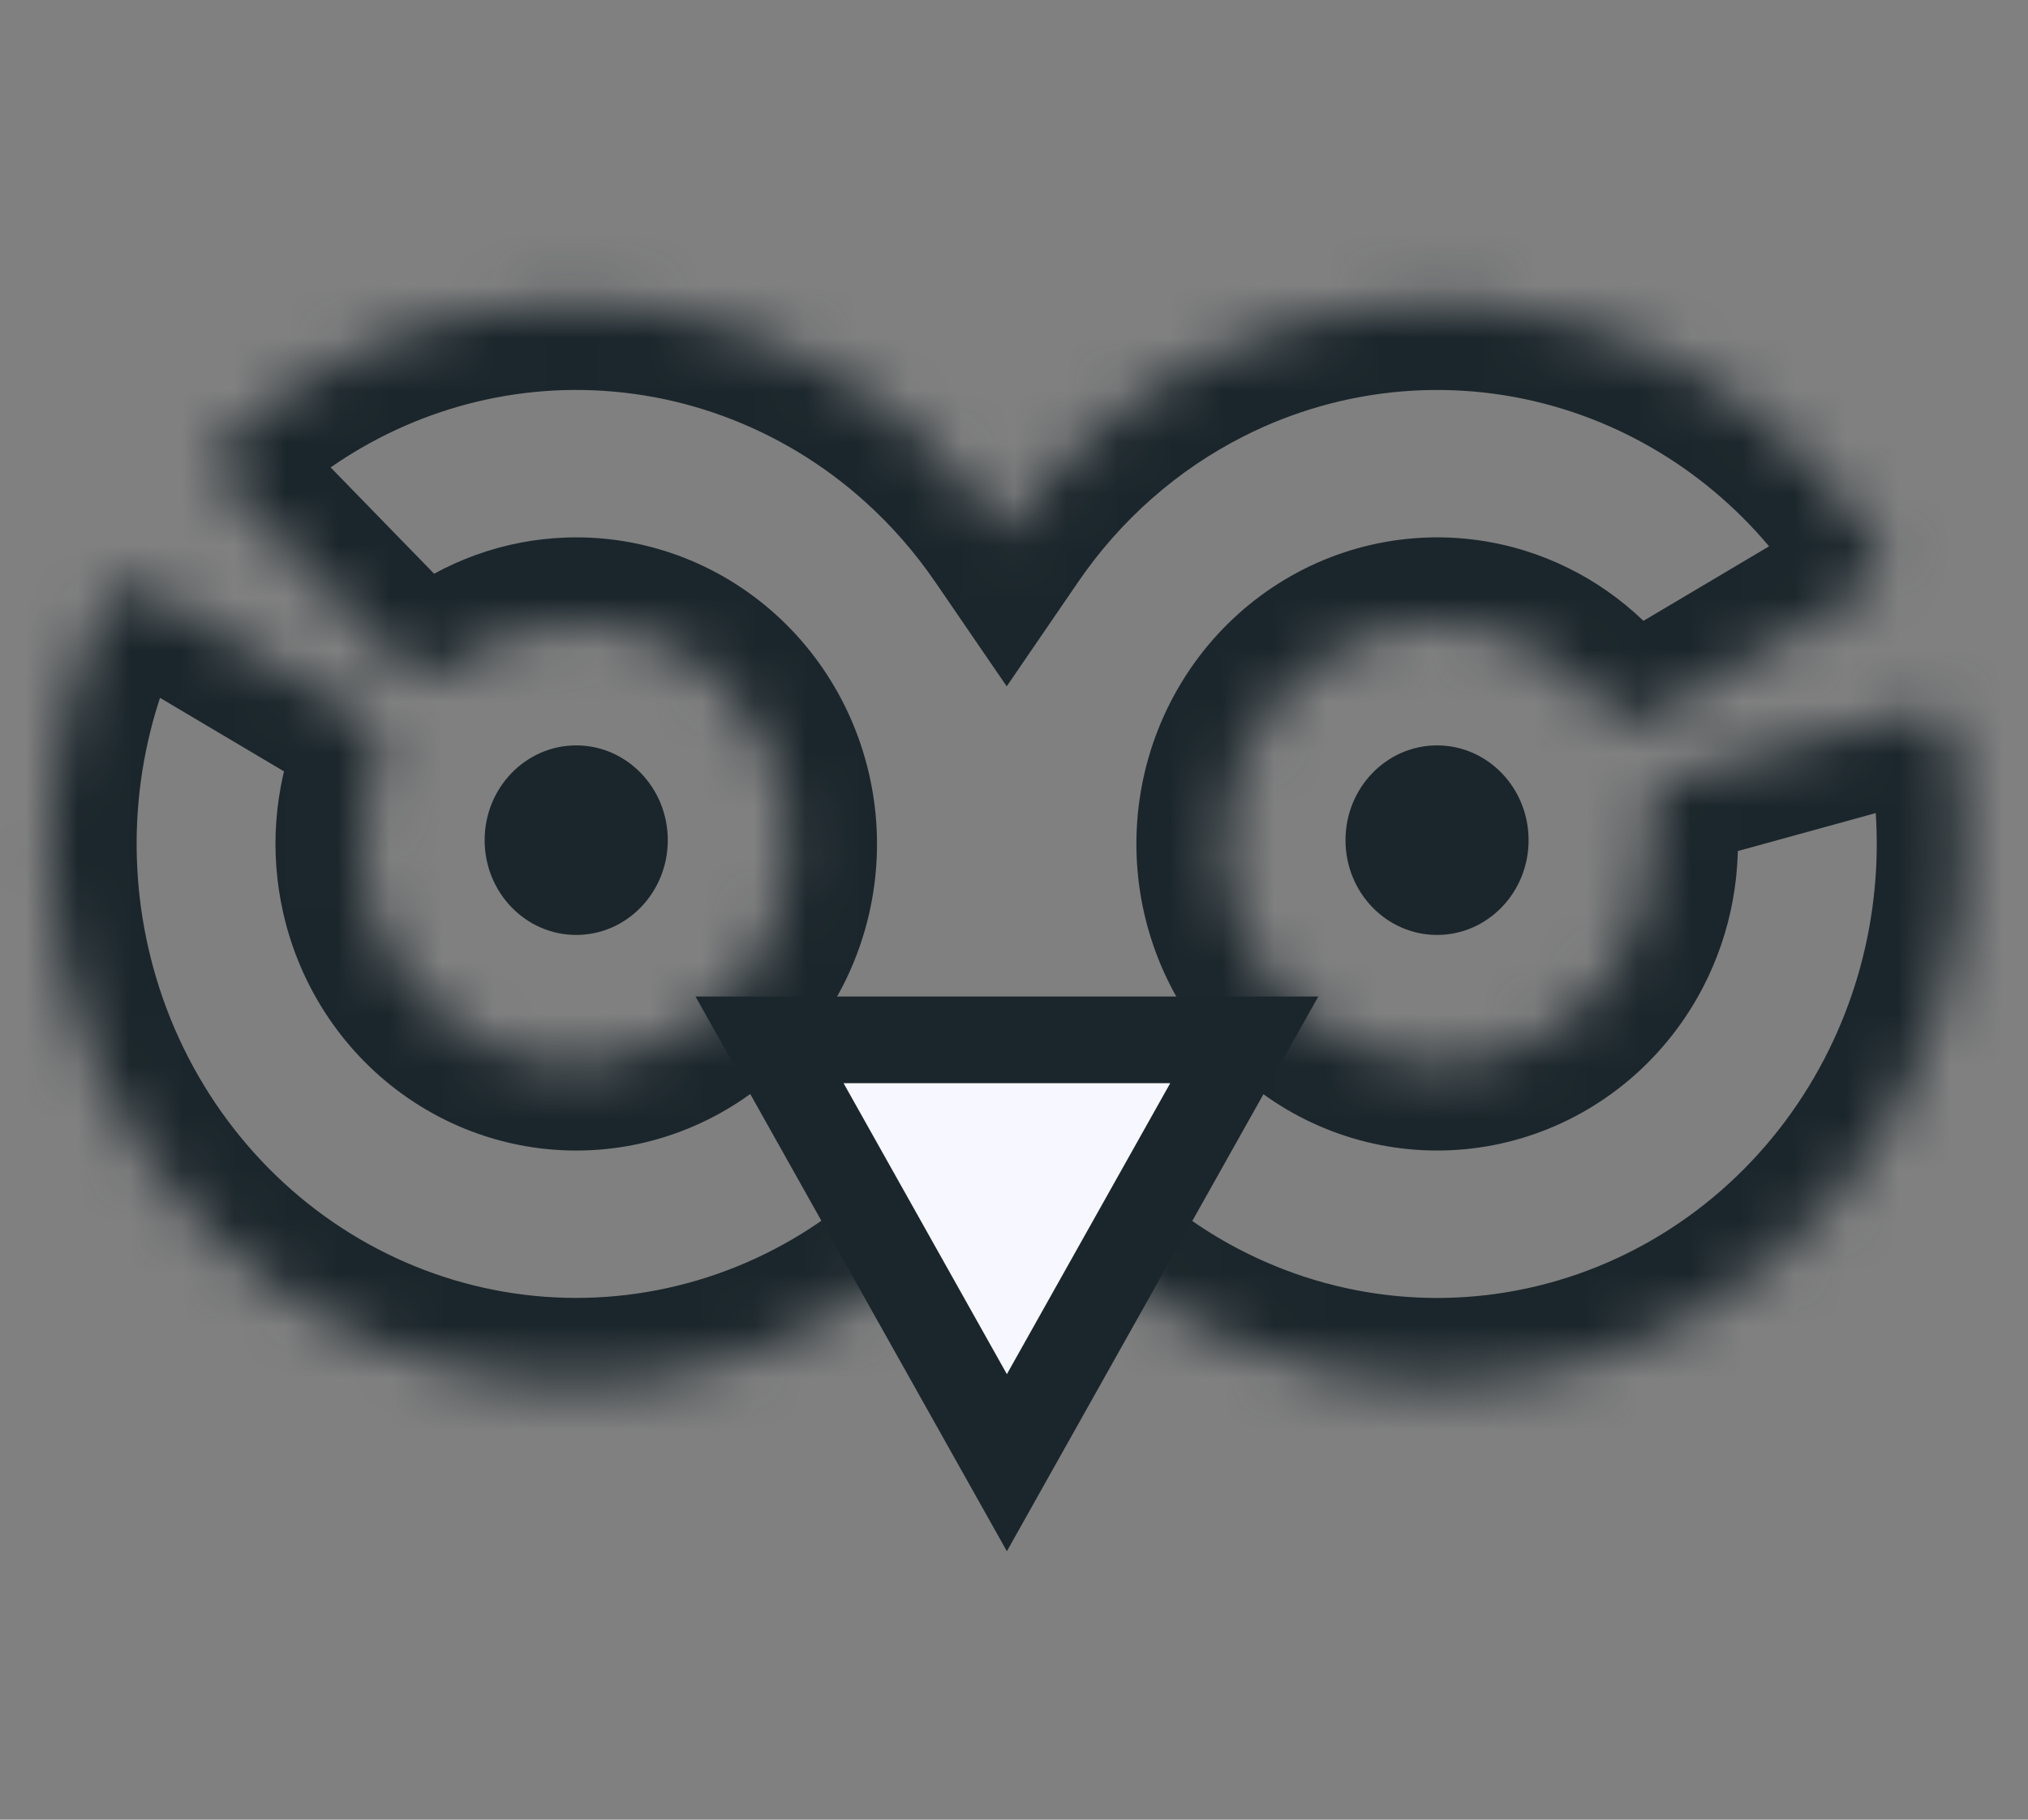 <svg width="39" height="35" viewBox="0 0 39 35" fill="none" xmlns="http://www.w3.org/2000/svg">
<rect x="0" y="0" width="39" height="35" fill="#808080" stroke="none"/>
<mask id="path-1-inside-1_1824_5003" fill="white">
<path fill-rule="evenodd" clip-rule="evenodd" d="M37.551 14.139C37.484 13.807 37.155 13.613 36.836 13.7L32.192 14.979C31.873 15.067 31.688 15.404 31.727 15.741C31.824 16.593 31.667 17.461 31.268 18.227C30.776 19.174 29.951 19.893 28.961 20.239C27.971 20.584 26.89 20.529 25.938 20.086C24.986 19.643 24.234 18.844 23.834 17.852C23.434 16.859 23.416 15.748 23.784 14.743C24.152 13.737 24.879 12.914 25.817 12.439C26.754 11.964 27.832 11.873 28.833 12.185C29.641 12.437 30.35 12.936 30.868 13.61C31.072 13.876 31.435 13.98 31.721 13.81L35.884 11.341C36.17 11.171 36.27 10.794 36.088 10.511C34.791 8.488 32.843 6.989 30.575 6.282C28.116 5.515 25.466 5.739 23.161 6.906C21.63 7.683 20.327 8.837 19.36 10.25C18.901 9.58 18.363 8.963 17.755 8.415C15.823 6.674 13.319 5.753 10.75 5.84C8.382 5.919 6.123 6.85 4.36 8.458C4.113 8.684 4.114 9.074 4.348 9.314L7.747 12.807C7.981 13.047 8.357 13.043 8.622 12.84C9.292 12.327 10.102 12.033 10.947 12.005C11.992 11.97 13.01 12.344 13.796 13.052C14.582 13.76 15.076 14.749 15.179 15.818C15.281 16.887 14.984 17.956 14.348 18.808C13.711 19.66 12.784 20.232 11.752 20.407C10.721 20.581 9.663 20.347 8.794 19.75C7.925 19.153 7.309 18.239 7.072 17.193C6.88 16.348 6.947 15.468 7.256 14.67C7.378 14.355 7.284 13.98 6.998 13.81L2.835 11.341C2.549 11.171 2.181 11.271 2.033 11.574C0.977 13.74 0.687 16.223 1.225 18.594C1.809 21.165 3.322 23.412 5.459 24.879C7.595 26.346 10.195 26.923 12.73 26.493C15.265 26.062 17.547 24.658 19.111 22.563C19.196 22.449 19.279 22.333 19.36 22.215C20.391 23.723 21.803 24.933 23.461 25.705C25.801 26.794 28.457 26.928 30.891 26.08C33.324 25.231 35.352 23.463 36.563 21.135C37.68 18.987 38.026 16.512 37.551 14.139Z"/>
</mask>
<path d="M36.836 13.7L37.278 15.307L36.836 13.7ZM37.551 14.139L39.185 13.812L39.185 13.812L37.551 14.139ZM32.192 14.979L31.75 13.372L31.75 13.372L32.192 14.979ZM31.727 15.741L33.383 15.552V15.552L31.727 15.741ZM31.268 18.227L29.79 17.458L31.268 18.227ZM28.961 20.239L28.412 18.665H28.412L28.961 20.239ZM25.938 20.086L26.642 18.575L26.642 18.575L25.938 20.086ZM23.834 17.852L25.38 17.229V17.229L23.834 17.852ZM23.784 14.743L22.219 14.169L22.219 14.169L23.784 14.743ZM28.833 12.185L28.337 13.776L28.337 13.776L28.833 12.185ZM30.868 13.61L29.547 14.626V14.626L30.868 13.61ZM31.721 13.81L32.571 15.244V15.244L31.721 13.81ZM35.884 11.341L36.735 12.774L36.735 12.774L35.884 11.341ZM36.088 10.511L34.685 11.41L34.685 11.41L36.088 10.511ZM30.575 6.282L31.071 4.691V4.691L30.575 6.282ZM23.161 6.906L23.915 8.393H23.915L23.161 6.906ZM19.36 10.25L17.984 11.192L19.36 13.201L20.735 11.192L19.36 10.25ZM17.755 8.415L18.87 7.176L18.87 7.176L17.755 8.415ZM10.75 5.84L10.806 7.505L10.75 5.84ZM4.36 8.458L5.484 9.689L5.484 9.689L4.36 8.458ZM4.348 9.314L3.154 10.477H3.154L4.348 9.314ZM7.747 12.807L6.553 13.97L6.553 13.97L7.747 12.807ZM8.622 12.84L7.609 11.517L7.609 11.517L8.622 12.84ZM10.947 12.005L11.003 13.67H11.003L10.947 12.005ZM15.179 15.818L16.838 15.659L16.838 15.659L15.179 15.818ZM11.752 20.407L12.031 22.05L11.752 20.407ZM8.794 19.75L7.851 21.124H7.851L8.794 19.75ZM7.072 17.193L5.447 17.562V17.562L7.072 17.193ZM7.256 14.67L5.701 14.069L5.701 14.069L7.256 14.67ZM6.998 13.81L7.849 12.377L7.849 12.377L6.998 13.81ZM2.835 11.341L3.685 9.907L3.685 9.907L2.835 11.341ZM2.033 11.574L0.535 10.844L0.535 10.844L2.033 11.574ZM1.225 18.594L-0.4 18.963L1.225 18.594ZM5.459 24.879L6.402 23.505L5.459 24.879ZM12.73 26.493L12.451 24.849L12.73 26.493ZM19.111 22.563L20.446 23.56V23.56L19.111 22.563ZM19.36 22.215L20.735 21.274L19.36 19.265L17.984 21.274L19.36 22.215ZM23.461 25.705L24.164 24.194H24.164L23.461 25.705ZM30.891 26.08L31.44 27.653L30.891 26.08ZM36.563 21.135L38.042 21.904V21.904L36.563 21.135ZM37.278 15.307C36.688 15.47 36.045 15.106 35.917 14.466L39.185 13.812C38.924 12.507 37.621 11.755 36.393 12.094L37.278 15.307ZM32.634 16.586L37.278 15.307L36.393 12.094L31.75 13.372L32.634 16.586ZM33.383 15.552C33.404 15.737 33.367 15.934 33.26 16.115C33.148 16.303 32.94 16.502 32.634 16.586L31.75 13.372C30.475 13.723 29.96 14.958 30.071 15.93L33.383 15.552ZM32.747 18.996C33.3 17.933 33.517 16.73 33.383 15.552L30.071 15.93C30.131 16.456 30.033 16.99 29.79 17.458L32.747 18.996ZM29.51 21.812C30.909 21.324 32.062 20.312 32.747 18.996L29.79 17.458C29.489 18.036 28.993 18.462 28.412 18.665L29.51 21.812ZM25.235 21.597C26.58 22.223 28.109 22.301 29.51 21.812L28.412 18.665C27.833 18.867 27.201 18.836 26.642 18.575L25.235 21.597ZM22.288 18.475C22.843 19.851 23.892 20.972 25.235 21.597L26.642 18.575C26.081 18.314 25.625 17.837 25.38 17.229L22.288 18.475ZM22.219 14.169C21.709 15.562 21.734 17.1 22.288 18.475L25.38 17.229C25.134 16.619 25.123 15.934 25.349 15.316L22.219 14.169ZM25.063 10.952C23.742 11.622 22.73 12.776 22.219 14.169L25.349 15.316C25.575 14.699 26.017 14.206 26.57 13.925L25.063 10.952ZM29.329 10.593C27.913 10.152 26.386 10.282 25.063 10.952L26.57 13.925C27.122 13.646 27.752 13.594 28.337 13.776L29.329 10.593ZM32.189 12.594C31.466 11.654 30.472 10.95 29.329 10.593L28.337 13.776C28.811 13.923 29.233 14.219 29.547 14.626L32.189 12.594ZM30.871 12.377C31.448 12.034 31.984 12.327 32.189 12.594L29.547 14.626C30.161 15.425 31.422 15.926 32.571 15.244L30.871 12.377ZM35.034 9.907L30.871 12.377L32.571 15.244L36.735 12.774L35.034 9.907ZM34.685 11.41C34.334 10.864 34.546 10.197 35.034 9.907L36.735 12.774C37.794 12.145 38.205 10.724 37.491 9.611L34.685 11.41ZM30.079 7.873C31.965 8.461 33.595 9.711 34.685 11.41L37.491 9.611C35.987 7.266 33.721 5.516 31.071 4.691L30.079 7.873ZM23.915 8.393C25.834 7.421 28.036 7.236 30.079 7.873L31.071 4.691C28.197 3.795 25.098 4.057 22.408 5.42L23.915 8.393ZM20.735 11.192C21.547 10.005 22.638 9.04 23.915 8.393L22.408 5.42C20.621 6.325 19.106 7.67 17.984 9.309L20.735 11.192ZM16.639 9.653C17.148 10.112 17.599 10.629 17.984 11.192L20.735 9.309C20.203 8.531 19.578 7.814 18.87 7.176L16.639 9.653ZM10.806 7.505C12.938 7.434 15.023 8.197 16.639 9.653L18.87 7.176C16.622 5.151 13.7 4.073 10.694 4.174L10.806 7.505ZM5.484 9.689C6.958 8.344 8.841 7.571 10.806 7.505L10.694 4.174C7.923 4.267 5.287 5.356 3.237 7.227L5.484 9.689ZM5.542 8.152C5.919 8.539 5.98 9.236 5.484 9.689L3.237 7.227C2.246 8.131 2.31 9.61 3.154 10.477L5.542 8.152ZM8.942 11.645L5.542 8.152L3.154 10.477L6.553 13.97L8.942 11.645ZM7.609 11.517C7.894 11.299 8.486 11.176 8.942 11.645L6.553 13.97C7.476 14.918 8.821 14.787 9.635 14.164L7.609 11.517ZM10.891 10.339C9.694 10.379 8.55 10.796 7.609 11.517L9.635 14.164C10.034 13.858 10.511 13.687 11.003 13.67L10.891 10.339ZM14.912 11.814C13.81 10.821 12.373 10.289 10.891 10.339L11.003 13.67C11.611 13.65 12.211 13.867 12.681 14.29L14.912 11.814ZM16.838 15.659C16.696 14.182 16.013 12.806 14.912 11.814L12.681 14.29C13.152 14.715 13.457 15.316 13.52 15.977L16.838 15.659ZM15.683 19.805C16.57 18.618 16.98 17.136 16.838 15.659L13.52 15.977C13.583 16.638 13.398 17.294 13.012 17.811L15.683 19.805ZM12.031 22.05C13.492 21.802 14.796 20.994 15.683 19.805L13.012 17.811C12.628 18.326 12.075 18.661 11.473 18.763L12.031 22.05ZM7.851 21.124C9.074 21.964 10.569 22.298 12.031 22.05L11.473 18.763C10.873 18.865 10.253 18.73 9.738 18.376L7.851 21.124ZM5.447 17.562C5.775 19.009 6.629 20.286 7.851 21.124L9.738 18.376C9.221 18.021 8.844 17.47 8.697 16.825L5.447 17.562ZM5.701 14.069C5.273 15.174 5.181 16.392 5.447 17.562L8.697 16.825C8.579 16.303 8.621 15.761 8.81 15.271L5.701 14.069ZM6.148 15.244C5.881 15.086 5.735 14.847 5.677 14.641C5.62 14.444 5.633 14.245 5.701 14.069L8.81 15.271C9.165 14.354 8.97 13.043 7.849 12.377L6.148 15.244ZM1.984 12.774L6.148 15.244L7.849 12.377L3.685 9.907L1.984 12.774ZM3.531 12.305C3.234 12.914 2.5 13.08 1.984 12.774L3.685 9.907C2.597 9.262 1.128 9.628 0.535 10.844L3.531 12.305ZM2.851 18.225C2.396 16.224 2.642 14.128 3.531 12.305L0.535 10.844C-0.687 13.351 -1.022 16.222 -0.4 18.963L2.851 18.225ZM6.402 23.505C4.618 22.28 3.343 20.395 2.851 18.225L-0.4 18.963C0.274 21.935 2.027 24.544 4.516 26.253L6.402 23.505ZM12.451 24.849C10.347 25.206 8.185 24.729 6.402 23.505L4.516 26.253C7.006 27.963 10.043 28.639 13.009 28.136L12.451 24.849ZM17.775 21.566C16.462 23.324 14.557 24.492 12.451 24.849L13.009 28.136C15.974 27.633 18.63 25.992 20.446 23.56L17.775 21.566ZM17.984 21.274C17.917 21.372 17.847 21.47 17.775 21.566L20.446 23.56C20.545 23.428 20.642 23.293 20.735 23.157L17.984 21.274ZM24.164 24.194C22.783 23.551 21.602 22.54 20.735 21.274L17.984 23.157C19.181 24.905 20.823 26.315 22.757 27.216L24.164 24.194ZM30.342 24.506C28.319 25.212 26.112 25.101 24.164 24.194L22.757 27.216C25.49 28.488 28.596 28.645 31.44 27.653L30.342 24.506ZM35.084 20.366C34.065 22.325 32.366 23.8 30.342 24.506L31.44 27.653C34.282 26.662 36.638 24.601 38.042 21.904L35.084 20.366ZM35.917 14.466C36.317 16.469 36.025 18.558 35.084 20.366L38.042 21.904C39.335 19.417 39.734 16.554 39.185 13.812L35.917 14.466Z" fill="#1B262C" mask="url(#path-1-inside-1_1824_5003)"/>
<path d="M23.928 20.001L19.363 28.134L14.799 20.001L23.928 20.001Z" fill="#F6F7FF" stroke="#1B262C" stroke-width="1.667"/>
<path d="M12.842 16.16C12.842 17.167 12.053 17.983 11.081 17.983C10.109 17.983 9.32 17.167 9.32 16.16C9.32 15.154 10.109 14.337 11.081 14.337C12.053 14.337 12.842 15.154 12.842 16.16Z" fill="#1B262C"/>
<path d="M29.396 16.16C29.396 17.167 28.608 17.983 27.636 17.983C26.663 17.983 25.875 17.167 25.875 16.16C25.875 15.154 26.663 14.337 27.636 14.337C28.608 14.337 29.396 15.154 29.396 16.16Z" fill="#1B262C"/>
</svg>
